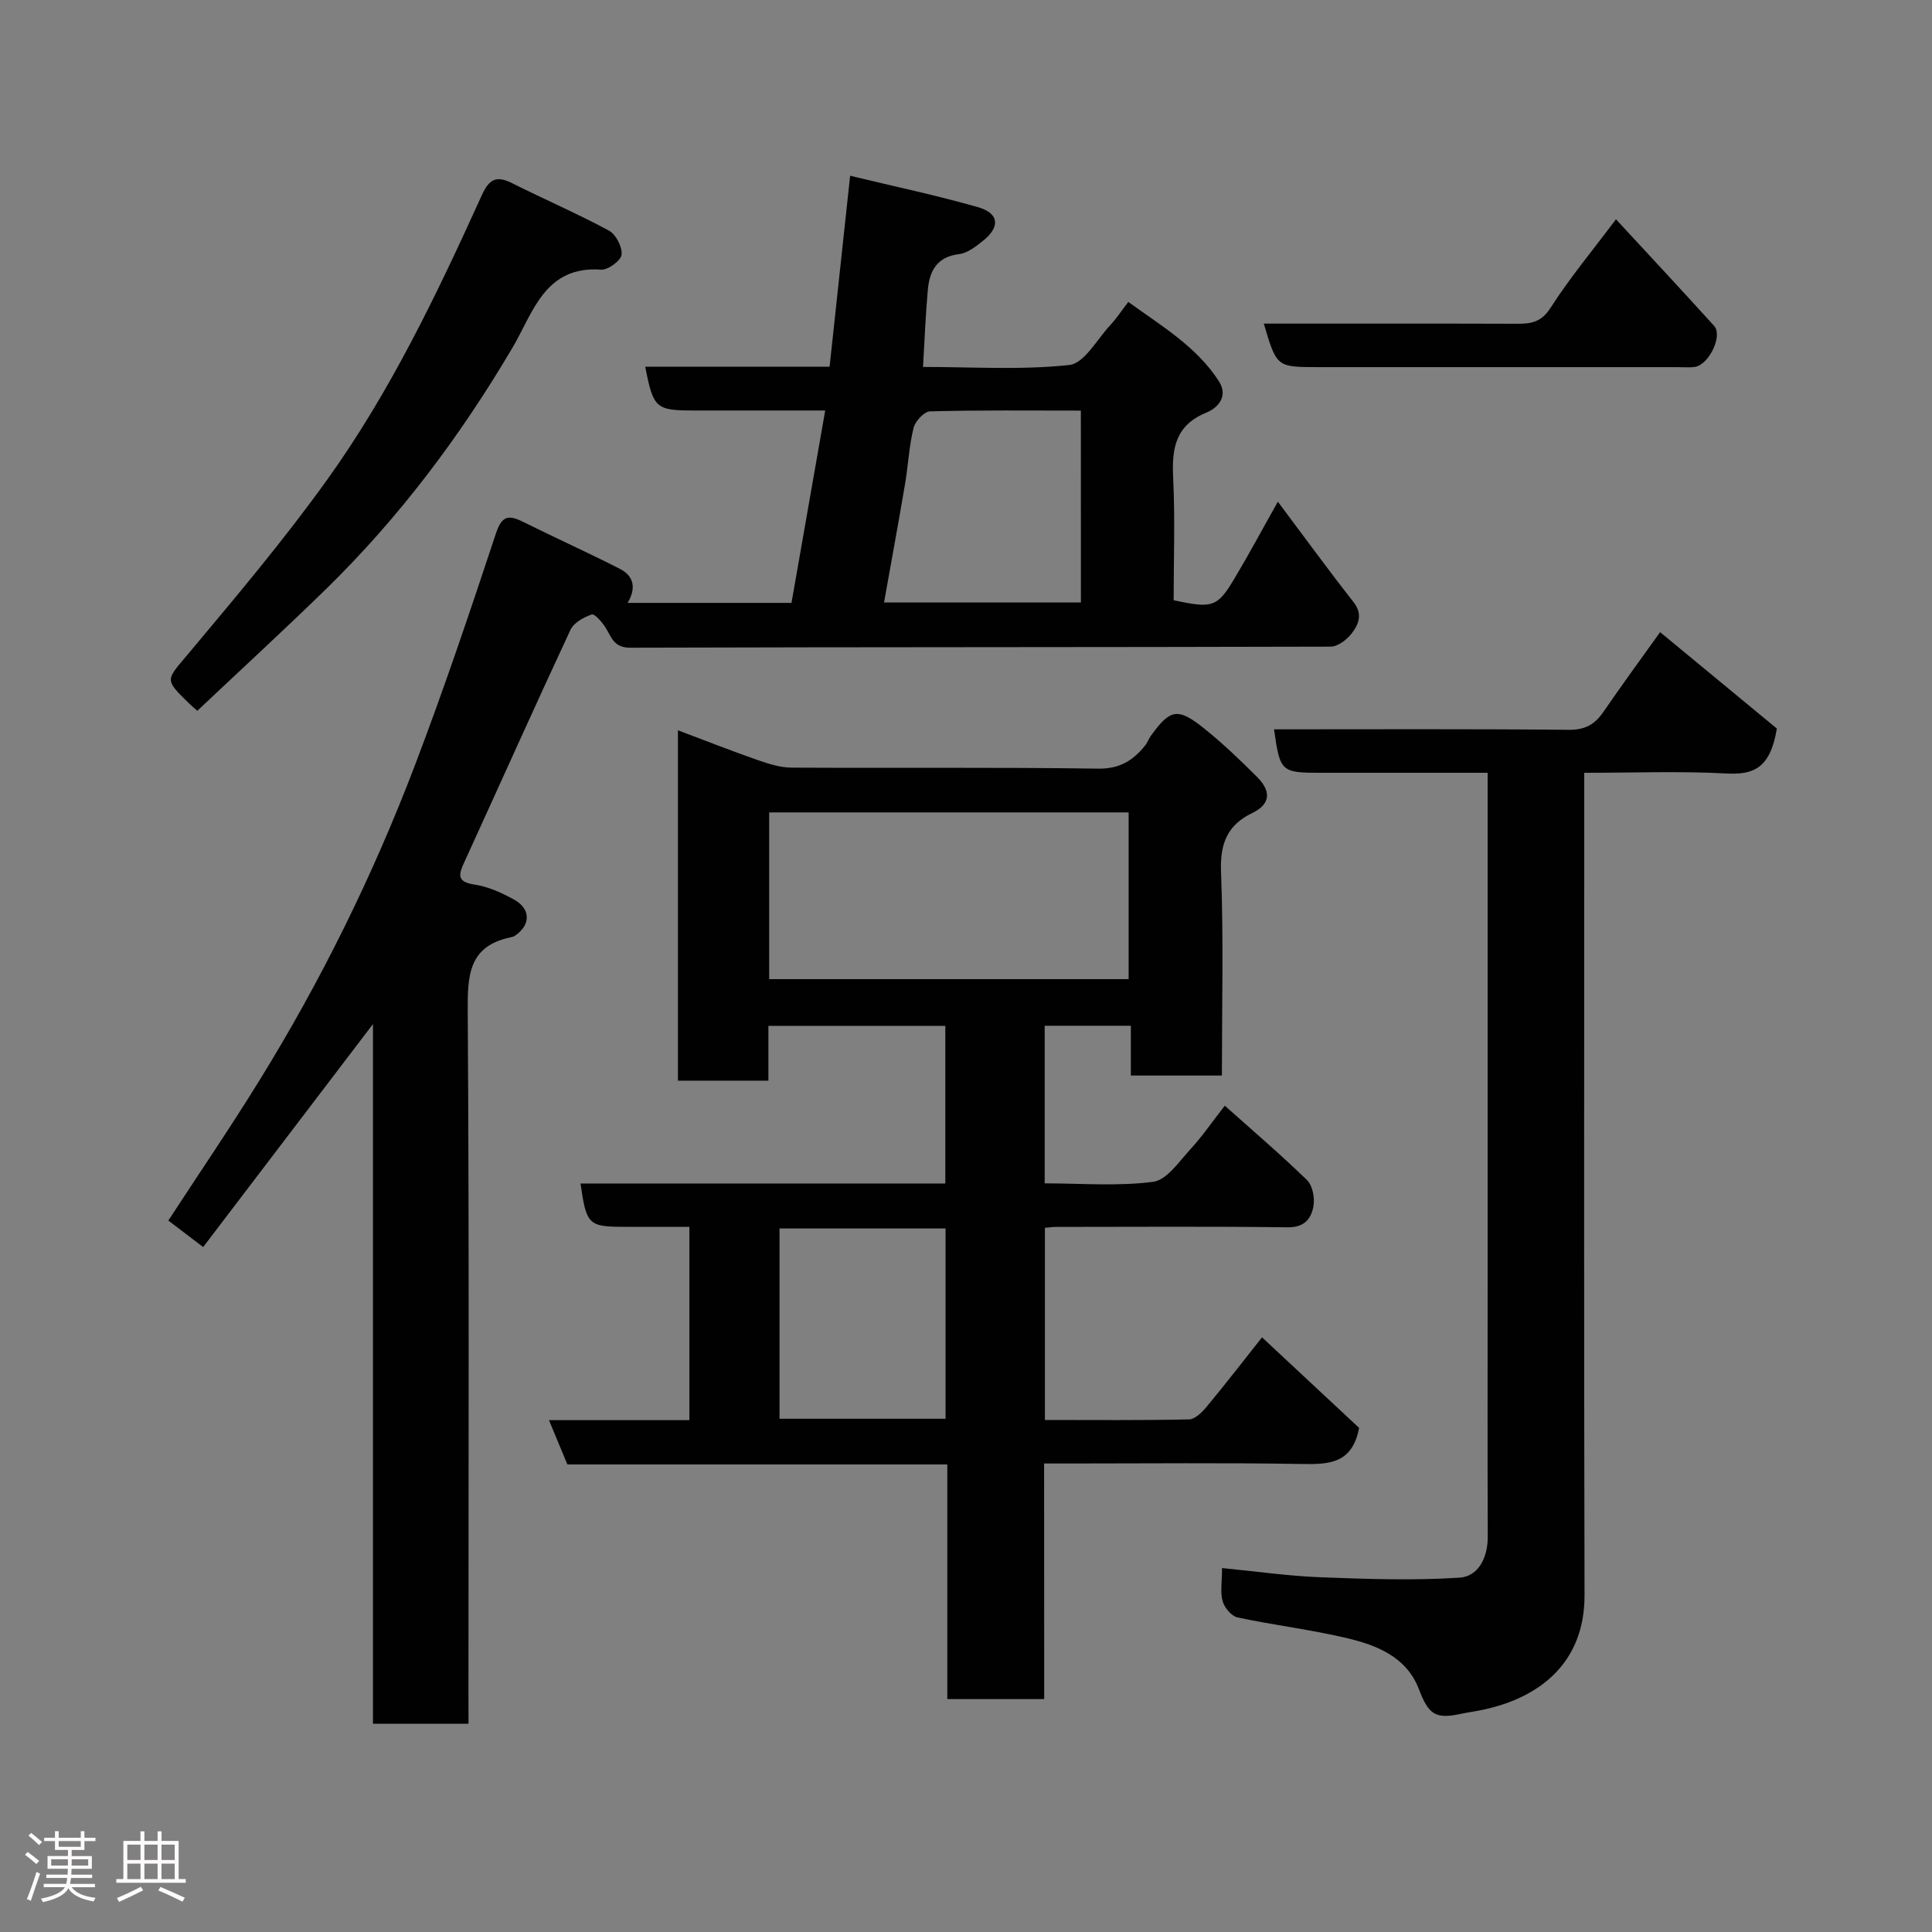 <svg enable-background="new 0 0 400 400" viewBox="0 0 400 400" xmlns="http://www.w3.org/2000/svg"><rect x="0" y="0" width="400" height="400" fill="#808080" stroke="none"/><path d="m5.17 384 .55-.58c.85.61 1.65 1.24 2.4 1.87l-.59.64c-.83-.73-1.62-1.38-2.36-1.93m1.22 9.53-.82-.34c.71-1.76 1.37-3.64 1.98-5.63.24.13.5.25.76.36-.6 1.67-1.24 3.54-1.92 5.61m-.5-13.5.57-.54c.56.44 1.31 1.06 2.26 1.87l-.64.64c-.68-.66-1.41-1.32-2.19-1.97m3.25.46h2.24v-1.36h.77v1.36h4.57v-1.36h.76v1.36h2.28v.69h-2.28v1.84h-2.64v1.26h4.18v2.64h-4.21c0 .45-.02.86-.05 1.21h4.32v.69h-4.38c-.04.34-.1.75-.19 1.22h5.15v.69h-4.82c.87 1.19 2.51 1.92 4.93 2.19-.17.31-.3.57-.37.76-2.77-.49-4.52-1.41-5.26-2.76-.56 1.26-2.3 2.23-5.24 2.9-.12-.24-.26-.48-.43-.72 2.73-.55 4.38-1.34 4.96-2.38h-4.38v-.69h4.65c.1-.38.17-.79.21-1.22h-4.32v-.69h4.4c.03-.34.05-.75.05-1.21h-4.2v-2.64h4.23v-1.26h-2.69v-1.84h-2.24zm1.46 4.46v1.29h3.45c.01-.4.02-.57.01-.53v-.32-.45h-3.46zm1.55-2.59h4.57v-1.19h-4.57zm6.11 2.59h-3.42v.77c-.02.19-.01.37-.02.53h3.44z" fill="#fcfafa"/><path d="m32.63 379.16h.82v1.98h3.54v7.89h1.46v.78h-14.37v-.78h1.46v-7.89h3.54v-1.98h.82v1.98h2.73zm-3.49 11.48.5.73c-1.61.82-3.28 1.63-5 2.41-.13-.27-.28-.55-.44-.82 1.75-.72 3.4-1.49 4.94-2.32m-2.78-5.55h2.73v-3.18h-2.73zm0 3.95h2.73v-3.2h-2.73zm3.54-3.95h2.73v-3.18h-2.73zm0 3.95h2.73v-3.2h-2.73zm7.89 4.68c-1.84-.92-3.51-1.7-5.02-2.32l.45-.73c1.89.8 3.57 1.55 5.04 2.23zm-1.62-11.81h-2.73v3.18h2.73zm-2.73 7.13h2.73v-3.2h-2.73z" fill="#fcfafa"/><g fill="#010102"><path d="m97 356.88c-6.89 0-13.04 0-19.78 0 0-48.06 0-96.09 0-144.86-11.99 15.75-23.41 30.74-35.16 46.17-2.65-2.02-4.89-3.72-7.21-5.49 6.42-9.84 12.83-19.24 18.8-28.91 12.83-20.75 23.58-42.58 32.26-65.36 6.02-15.8 11.42-31.85 16.74-47.91 1.2-3.64 2.51-4.03 5.58-2.51 6.67 3.32 13.48 6.38 20.12 9.77 2.92 1.49 3.39 4.03 1.59 7.04h33.93c2.29-13.06 4.59-26.19 6.98-39.83-9.25 0-18.18 0-27.12 0-7.96 0-8.47-.44-10.14-9.07h38.17c1.39-12.96 2.75-25.61 4.25-39.53 9.25 2.23 17.92 4.06 26.43 6.49 4.39 1.25 4.7 4.04 1.17 6.9-1.5 1.22-3.28 2.62-5.07 2.84-4.59.56-6.09 3.49-6.44 7.37-.47 5.08-.65 10.18-1 15.98 10.14 0 20.31.67 30.28-.4 3.11-.33 5.76-5.34 8.53-8.3 1.22-1.3 2.2-2.82 3.69-4.76 6.93 5.02 14.11 9.23 18.76 16.42 2.05 3.17-.32 5.57-2.53 6.47-6.49 2.62-7.24 7.43-6.94 13.52.41 8.46.1 16.95.1 25.35 8.08 1.74 9.04 1.46 12.62-4.54 3.01-5.04 5.78-10.22 8.96-15.86 5.33 7.11 10.37 14.04 15.66 20.78 1.98 2.52 1.05 4.65-.4 6.52-1 1.29-2.86 2.71-4.34 2.71-48.33.14-96.66.07-145 .22-3.44.01-3.86-2.16-5.12-4.17-.71-1.13-2.27-2.92-2.86-2.71-1.66.57-3.71 1.7-4.4 3.18-7.45 15.97-14.64 32.05-21.97 48.08-1.16 2.54-1.66 4.1 2.1 4.66 2.82.42 5.63 1.7 8.17 3.1 3.51 1.93 3.49 5.25.23 7.48-.26.18-.6.28-.92.34-8.8 1.84-8.93 8.02-8.88 15.48.31 47 .15 94 .15 141 .01 1.95.01 3.91.01 6.34zm126.78-271.87c-10.67 0-20.96-.12-31.23.16-1.21.03-3.07 2.04-3.41 3.44-.93 3.78-1.11 7.74-1.76 11.6-1.38 8.13-2.87 16.23-4.35 24.53h40.76c-.01-13.19-.01-26.11-.01-39.73z"/><path d="m216.19 351.78c-6.98 0-13.25 0-20.06 0 0-16.11 0-32.17 0-48.58-26.47 0-52.4 0-78.66 0-1.23-2.97-2.39-5.75-3.81-9.17h29.07c0-13.41 0-26.34 0-40.03-4.36 0-8.78 0-13.2 0-7.72 0-8.11-.36-9.34-8.97h75.53c0-11.06 0-21.66 0-32.64-11.98 0-24.03 0-36.63 0v11.35c-6.47 0-12.41 0-18.73 0 0-23.85 0-47.76 0-72.54 5.51 2.07 10.95 4.22 16.47 6.15 2.27.79 4.7 1.57 7.06 1.58 21.16.12 42.32-.1 63.48.21 4.43.06 7.18-1.67 9.66-4.72.51-.62.78-1.43 1.25-2.09 3.98-5.51 5.54-5.88 10.9-1.61 3.92 3.13 7.57 6.62 11.11 10.17 2.71 2.71 3.03 5.48-1.03 7.44-5.13 2.47-6.69 6.31-6.46 12.14.54 13.95.18 27.93.18 42.21-6.38 0-12.44 0-18.85 0 0-3.4 0-6.67 0-10.31-6.07 0-11.8 0-17.84 0v32.63c7.6 0 15.13.64 22.46-.32 2.83-.37 5.37-4.2 7.72-6.75 2.43-2.63 4.46-5.62 7.11-9.01 5.73 5.11 11.54 10.08 17.02 15.4 1.14 1.11 1.62 3.6 1.35 5.28-.42 2.64-1.8 4.54-5.33 4.5-15.99-.2-31.99-.09-47.98-.08-.65 0-1.3.1-2.3.18v39.79c9.96 0 19.9.1 29.83-.12 1.27-.03 2.76-1.53 3.72-2.7 3.86-4.65 7.55-9.43 11.4-14.29 7.08 6.6 13.86 12.93 20.1 18.75-1.42 7.5-6.35 7.57-11.98 7.47-15.99-.27-31.99-.1-47.98-.1-1.63 0-3.27 0-5.26 0 .02 16.33.02 32.27.02 48.78zm-56.94-183.58v34.52h74.42c0-11.66 0-23.04 0-34.52-24.92 0-49.5 0-74.42 0zm36.52 86.14c-11.74 0-23.11 0-34.38 0v39.4h34.38c0-13.17 0-26.09 0-39.4z"/><path d="m253.01 324.65c7.22.7 13.73 1.65 20.26 1.9 9.63.37 19.31.71 28.9.09 3.91-.25 5.87-4.15 5.85-8.46-.06-17.66-.02-35.33-.02-52.99 0-33 0-65.99 0-98.99 0-1.82 0-3.64 0-6.2-4.8 0-9.39 0-13.98 0-6.83 0-13.67 0-20.5 0-8.3 0-8.51-.2-9.74-9 20.35 0 40.68-.1 61 .1 3.37.03 5.38-1.09 7.17-3.69 4.06-5.9 8.29-11.68 11.76-16.53 8.54 7.06 16.96 14.01 24.17 19.96-1.36 8.3-4.9 9.6-10.48 9.3-9.6-.51-19.24-.14-29.4-.14v6.27c0 54.66-.08 109.32.06 163.98.04 14.1-9.38 21.25-20.98 23.73-1.59.34-3.21.55-4.8.89-5.2 1.11-6.56-.04-8.51-5.14-2.55-6.68-8.72-9.12-14.98-10.59-7.45-1.76-15.09-2.67-22.58-4.27-1.25-.27-2.69-2-3.07-3.34-.53-1.83-.13-3.92-.13-6.88z"/><path d="m40.85 147.16c-.93-.82-1.31-1.14-1.67-1.49-5.24-5.12-4.83-4.78-.19-10.32 9.89-11.81 19.85-23.62 28.81-36.12 13.06-18.21 22.7-38.43 31.94-58.78 1.5-3.31 2.97-4.19 6.26-2.54 6.66 3.35 13.52 6.3 20.07 9.83 1.44.78 2.8 3.4 2.62 4.99-.14 1.23-2.82 3.2-4.24 3.1-11.66-.86-14.09 8.94-18.28 16.04-10.81 18.36-23.45 35.21-38.67 50.09-8.69 8.47-17.63 16.69-26.65 25.2z"/><path d="m261.66 67c17.54 0 34.99-.03 52.45.03 2.93.01 5.02-.34 6.91-3.29 3.95-6.17 8.68-11.85 13.55-18.34 7.03 7.61 13.73 14.79 20.32 22.07 1.86 2.05-1.12 8.15-4.07 8.51-1.15.14-2.33.03-3.49.03-24.82 0-49.63 0-74.45 0-8.57-.01-8.57-.02-11.22-9.01z"/></g></svg>